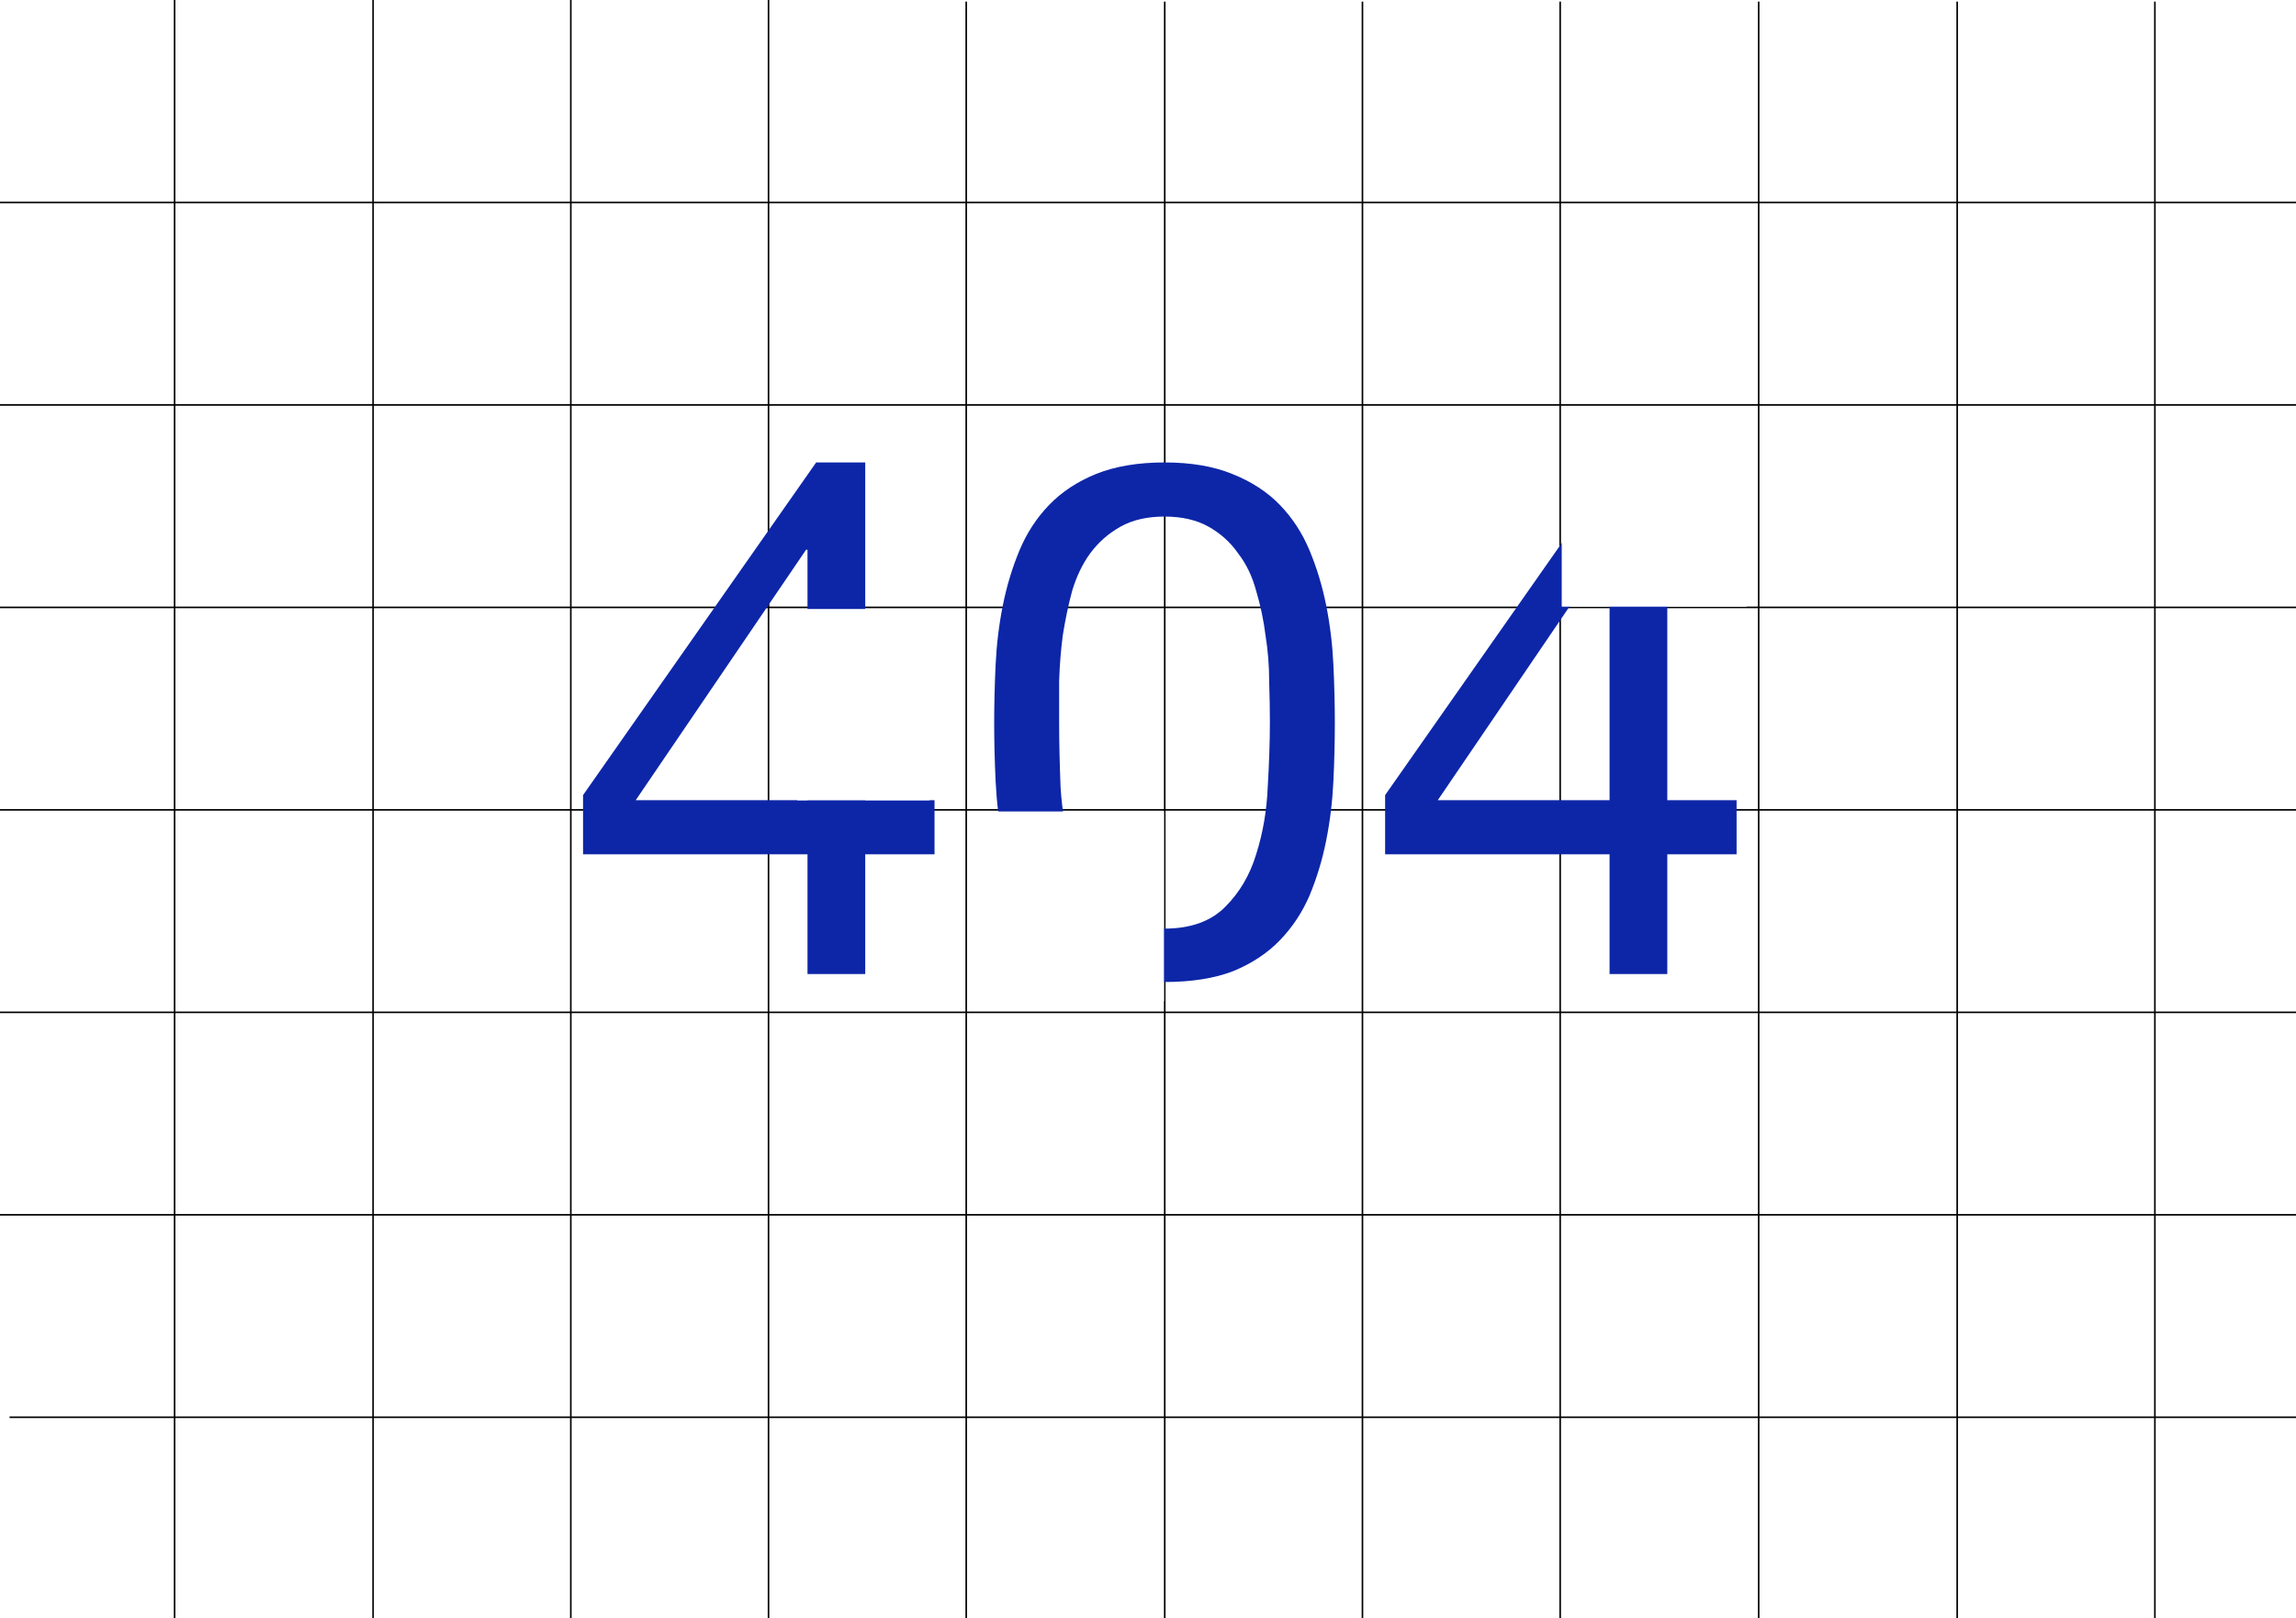 <svg width="1440" height="1015" viewBox="0 0 1440 1015" fill="none" xmlns="http://www.w3.org/2000/svg">
<rect x="0" y="0" width="1440" height="1015" fill="#808080" stroke="none"/>
<g clip-path="url(#clip0_244_113)">
<rect width="1440" height="1015" fill="white"/>
<path d="M109.5 -1V1022" stroke="black"/>
<path d="M606 1V1024" stroke="black"/>
<path d="M1103 1V1024" stroke="black"/>
<path d="M234 -1V1022" stroke="black"/>
<path d="M730.5 1V1024" stroke="black"/>
<path d="M1227.5 1V1024" stroke="black"/>
<path d="M358 -1V1022" stroke="black"/>
<path d="M854.5 1V1024" stroke="black"/>
<path d="M1351.5 1V1024" stroke="black"/>
<path d="M482 -1V1022" stroke="black"/>
<path d="M978.5 1V1024" stroke="black"/>
<path d="M0 127H1451.5" stroke="black"/>
<path d="M-6 381H1445.5" stroke="black"/>
<path d="M0 635H1451.5" stroke="black"/>
<path d="M6 889H1457.5" stroke="black"/>
<path d="M0 254H1451.5" stroke="black"/>
<path d="M-6 508H1445.5" stroke="black"/>
<path d="M0 762H1451.5" stroke="black"/>
<path d="M506.447 501.913V344.845H505.541L398.717 501.913H506.447ZM542.658 501.913H586.112V535.861H542.658V611H506.447V535.861H365.674V498.744L511.878 290.075H542.658V501.913ZM664.268 453.027C664.268 465.098 664.569 478.677 665.173 493.765C666.078 508.551 668.492 522.583 672.415 535.861C676.64 548.837 683.279 559.851 692.332 568.904C701.384 577.957 714.058 582.483 730.354 582.483C746.649 582.483 759.323 577.957 768.376 568.904C777.429 559.851 783.917 548.837 787.84 535.861C792.064 522.583 794.478 508.551 795.082 493.765C795.987 478.677 796.44 465.098 796.44 453.027C796.44 445.181 796.289 436.581 795.987 427.226C795.987 417.57 795.233 408.064 793.724 398.71C792.517 389.053 790.555 379.699 787.84 370.646C785.425 361.593 781.653 353.747 776.523 347.108C771.695 340.168 765.509 334.585 757.965 330.36C750.421 326.136 741.217 324.023 730.354 324.023C719.49 324.023 710.286 326.136 702.742 330.36C695.198 334.585 688.861 340.168 683.731 347.108C678.903 353.747 675.131 361.593 672.415 370.646C670.001 379.699 668.04 389.053 666.531 398.71C665.324 408.064 664.569 417.57 664.268 427.226C664.268 436.581 664.268 445.181 664.268 453.027ZM623.529 453.48C623.529 441.711 623.831 429.489 624.435 416.815C625.038 404.141 626.547 391.769 628.961 379.699C631.375 367.628 634.846 356.161 639.372 345.298C643.899 334.434 650.085 324.929 657.931 316.781C665.776 308.633 675.584 302.145 687.352 297.317C699.423 292.489 713.757 290.075 730.354 290.075C746.951 290.075 761.134 292.489 772.902 297.317C784.973 302.145 794.931 308.633 802.777 316.781C810.623 324.929 816.809 334.434 821.335 345.298C825.862 356.161 829.332 367.628 831.746 379.699C834.16 391.769 835.669 404.141 836.273 416.815C836.876 429.489 837.178 441.711 837.178 453.48C837.178 465.248 836.876 477.47 836.273 490.144C835.669 502.818 834.16 515.19 831.746 527.261C829.332 539.331 825.862 550.798 821.335 561.662C816.809 572.223 810.623 581.578 802.777 589.726C794.931 597.873 785.124 604.361 773.355 609.189C761.586 613.716 747.252 615.979 730.354 615.979C713.757 615.979 699.423 613.716 687.352 609.189C675.584 604.361 665.776 597.873 657.931 589.726C650.085 581.578 643.899 572.223 639.372 561.662C634.846 550.798 631.375 539.331 628.961 527.261C626.547 515.19 625.038 502.818 624.435 490.144C623.831 477.47 623.529 465.248 623.529 453.48ZM1009.48 501.913V344.845H1008.58L901.754 501.913H1009.48ZM1045.69 501.913H1089.15V535.861H1045.69V611H1009.48V535.861H868.711V498.744L1014.92 290.075H1045.69V501.913Z" fill="#0D26A8"/>
<rect x="500" y="382" width="83" height="120" fill="white"/>
<rect x="623" y="509" width="107" height="119" fill="white"/>
<rect x="979.75" y="255.75" width="115.5" height="124.5" fill="white" stroke="white" stroke-width="0.5"/>
</g>
<defs>
<clipPath id="clip0_244_113">
<rect width="1440" height="1015" fill="white"/>
</clipPath>
</defs>
</svg>
